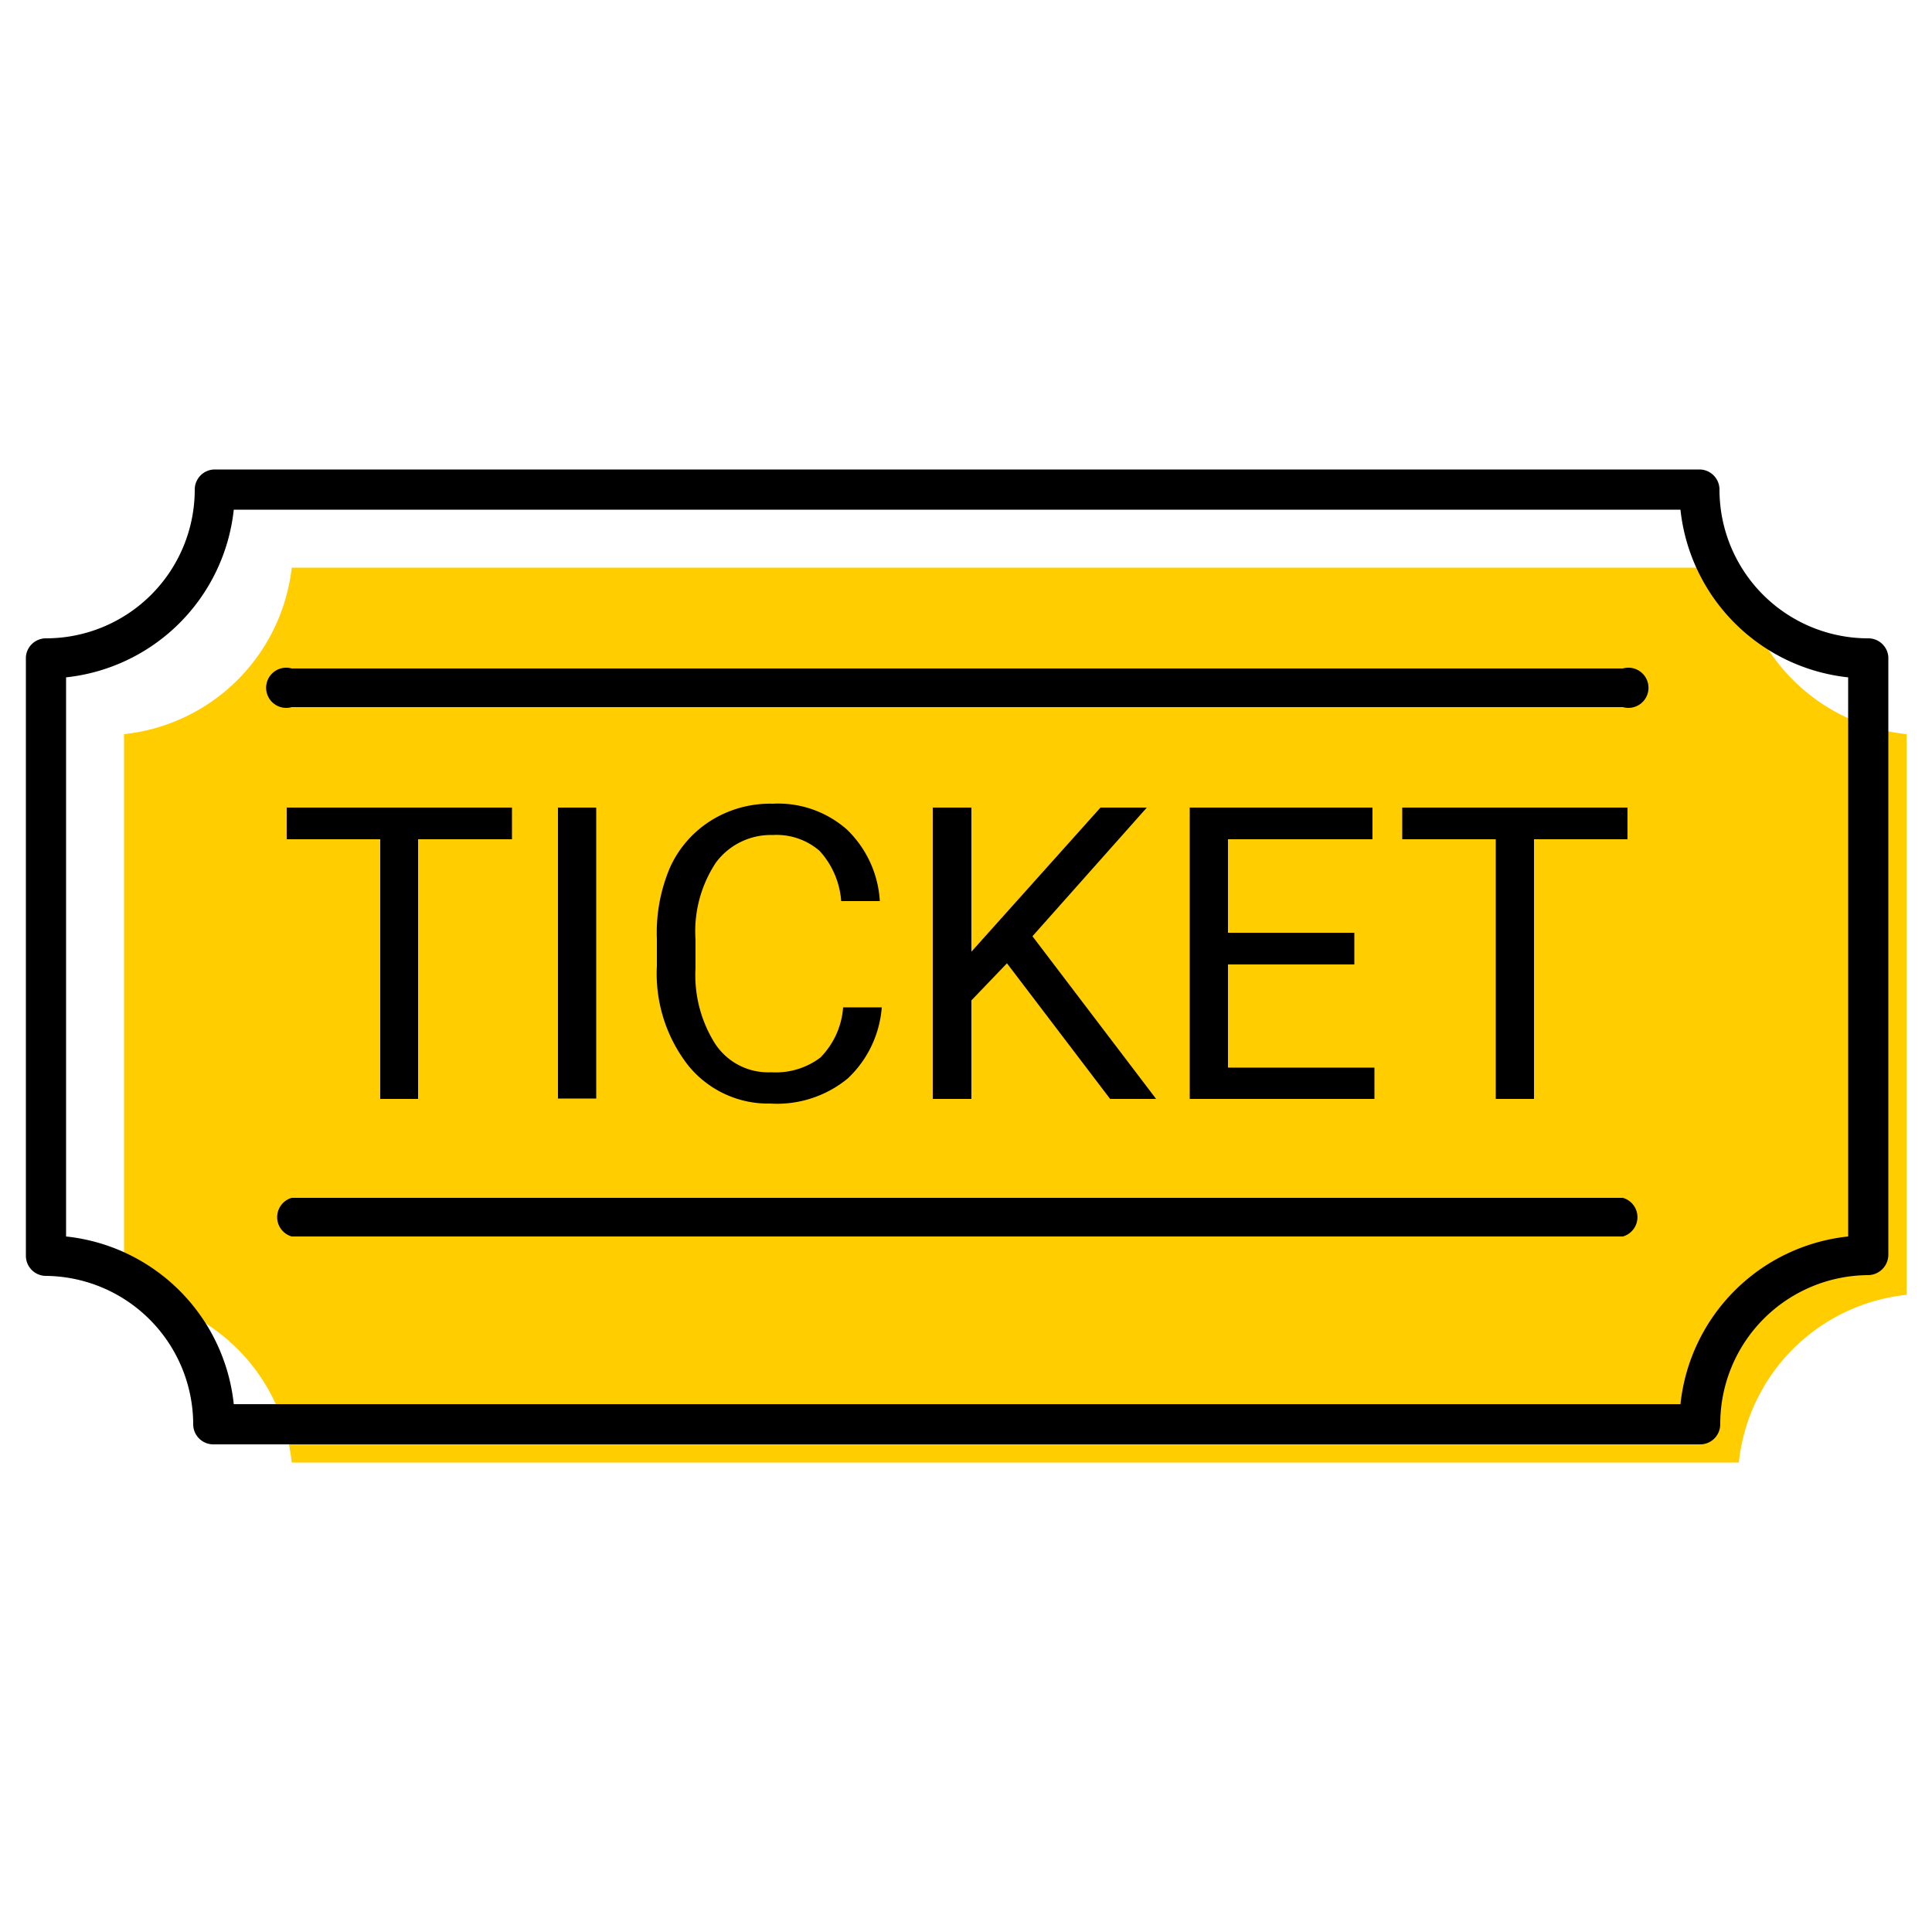 <svg id="Layer_1" data-name="Layer 1" xmlns="http://www.w3.org/2000/svg" viewBox="0 0 50 50"><defs><style>.cls-1{fill:#ffcd00;}</style></defs><path class="cls-1" d="M45,14.69H7.55A4.89,4.89,0,0,1,3.21,19V33.51a4.88,4.88,0,0,1,4.34,4.34H45a4.88,4.88,0,0,1,4.34-4.34V19A4.89,4.89,0,0,1,45,14.69Z"/><polygon points="10.82 28.44 10.82 21.72 13.25 21.72 13.25 20.9 7.42 20.9 7.42 21.72 9.84 21.72 9.84 28.44 10.82 28.44"/><rect x="14.44" y="20.9" width="0.99" height="7.53"/><path d="M48.35,16.52a3.85,3.85,0,0,1-3.85-3.85.52.52,0,0,0-.52-.52H5.56a.52.52,0,0,0-.52.52,3.85,3.85,0,0,1-3.85,3.85A.52.52,0,0,0,.67,17V32.5a.52.52,0,0,0,.52.52A3.85,3.85,0,0,1,5,36.86a.52.52,0,0,0,.52.52H44a.52.52,0,0,0,.52-.52A3.85,3.85,0,0,1,48.35,33a.53.53,0,0,0,.52-.52V17A.52.52,0,0,0,48.35,16.52ZM47.83,32a4.88,4.88,0,0,0-4.34,4.34H6.05A4.88,4.88,0,0,0,1.71,32V17.53a4.89,4.89,0,0,0,4.34-4.34H43.49a4.89,4.89,0,0,0,4.34,4.34Z"/><path d="M42,17.3H7.55a.52.52,0,1,0,0,1H42a.52.52,0,1,0,0-1Z"/><path d="M42,31H7.55a.52.52,0,0,0,0,1H42a.52.52,0,0,0,0-1Z"/><path d="M18.53,22.32A1.77,1.77,0,0,1,20,21.61a1.7,1.7,0,0,1,1.21.41,2.16,2.16,0,0,1,.56,1.3h1a2.8,2.8,0,0,0-.85-1.85A2.69,2.69,0,0,0,20,20.8a2.89,2.89,0,0,0-1.59.43,2.78,2.78,0,0,0-1.07,1.22A4.3,4.3,0,0,0,17,24.3V25a3.86,3.86,0,0,0,.8,2.56,2.66,2.66,0,0,0,2.14,1,2.88,2.88,0,0,0,2-.65,2.82,2.82,0,0,0,.88-1.84h-1a2.06,2.06,0,0,1-.59,1.3,1.91,1.91,0,0,1-1.27.38A1.64,1.64,0,0,1,18.5,27,3.32,3.32,0,0,1,18,25.05v-.73A3.22,3.22,0,0,1,18.53,22.32Z"/><polygon points="24.14 20.9 24.14 28.44 25.14 28.44 25.14 25.89 26.06 24.93 28.73 28.44 29.92 28.44 26.72 24.23 29.68 20.9 28.48 20.9 25.14 24.63 25.14 20.9 24.14 20.9"/><polygon points="35.52 21.72 35.52 20.9 30.79 20.9 30.79 28.44 35.57 28.44 35.57 27.63 31.78 27.63 31.78 24.96 35.05 24.96 35.05 24.14 31.78 24.14 31.78 21.72 35.52 21.72"/><polygon points="39.7 28.44 39.7 21.72 42.12 21.72 42.12 20.9 36.29 20.9 36.29 21.72 38.71 21.72 38.71 28.44 39.7 28.44"/></svg>